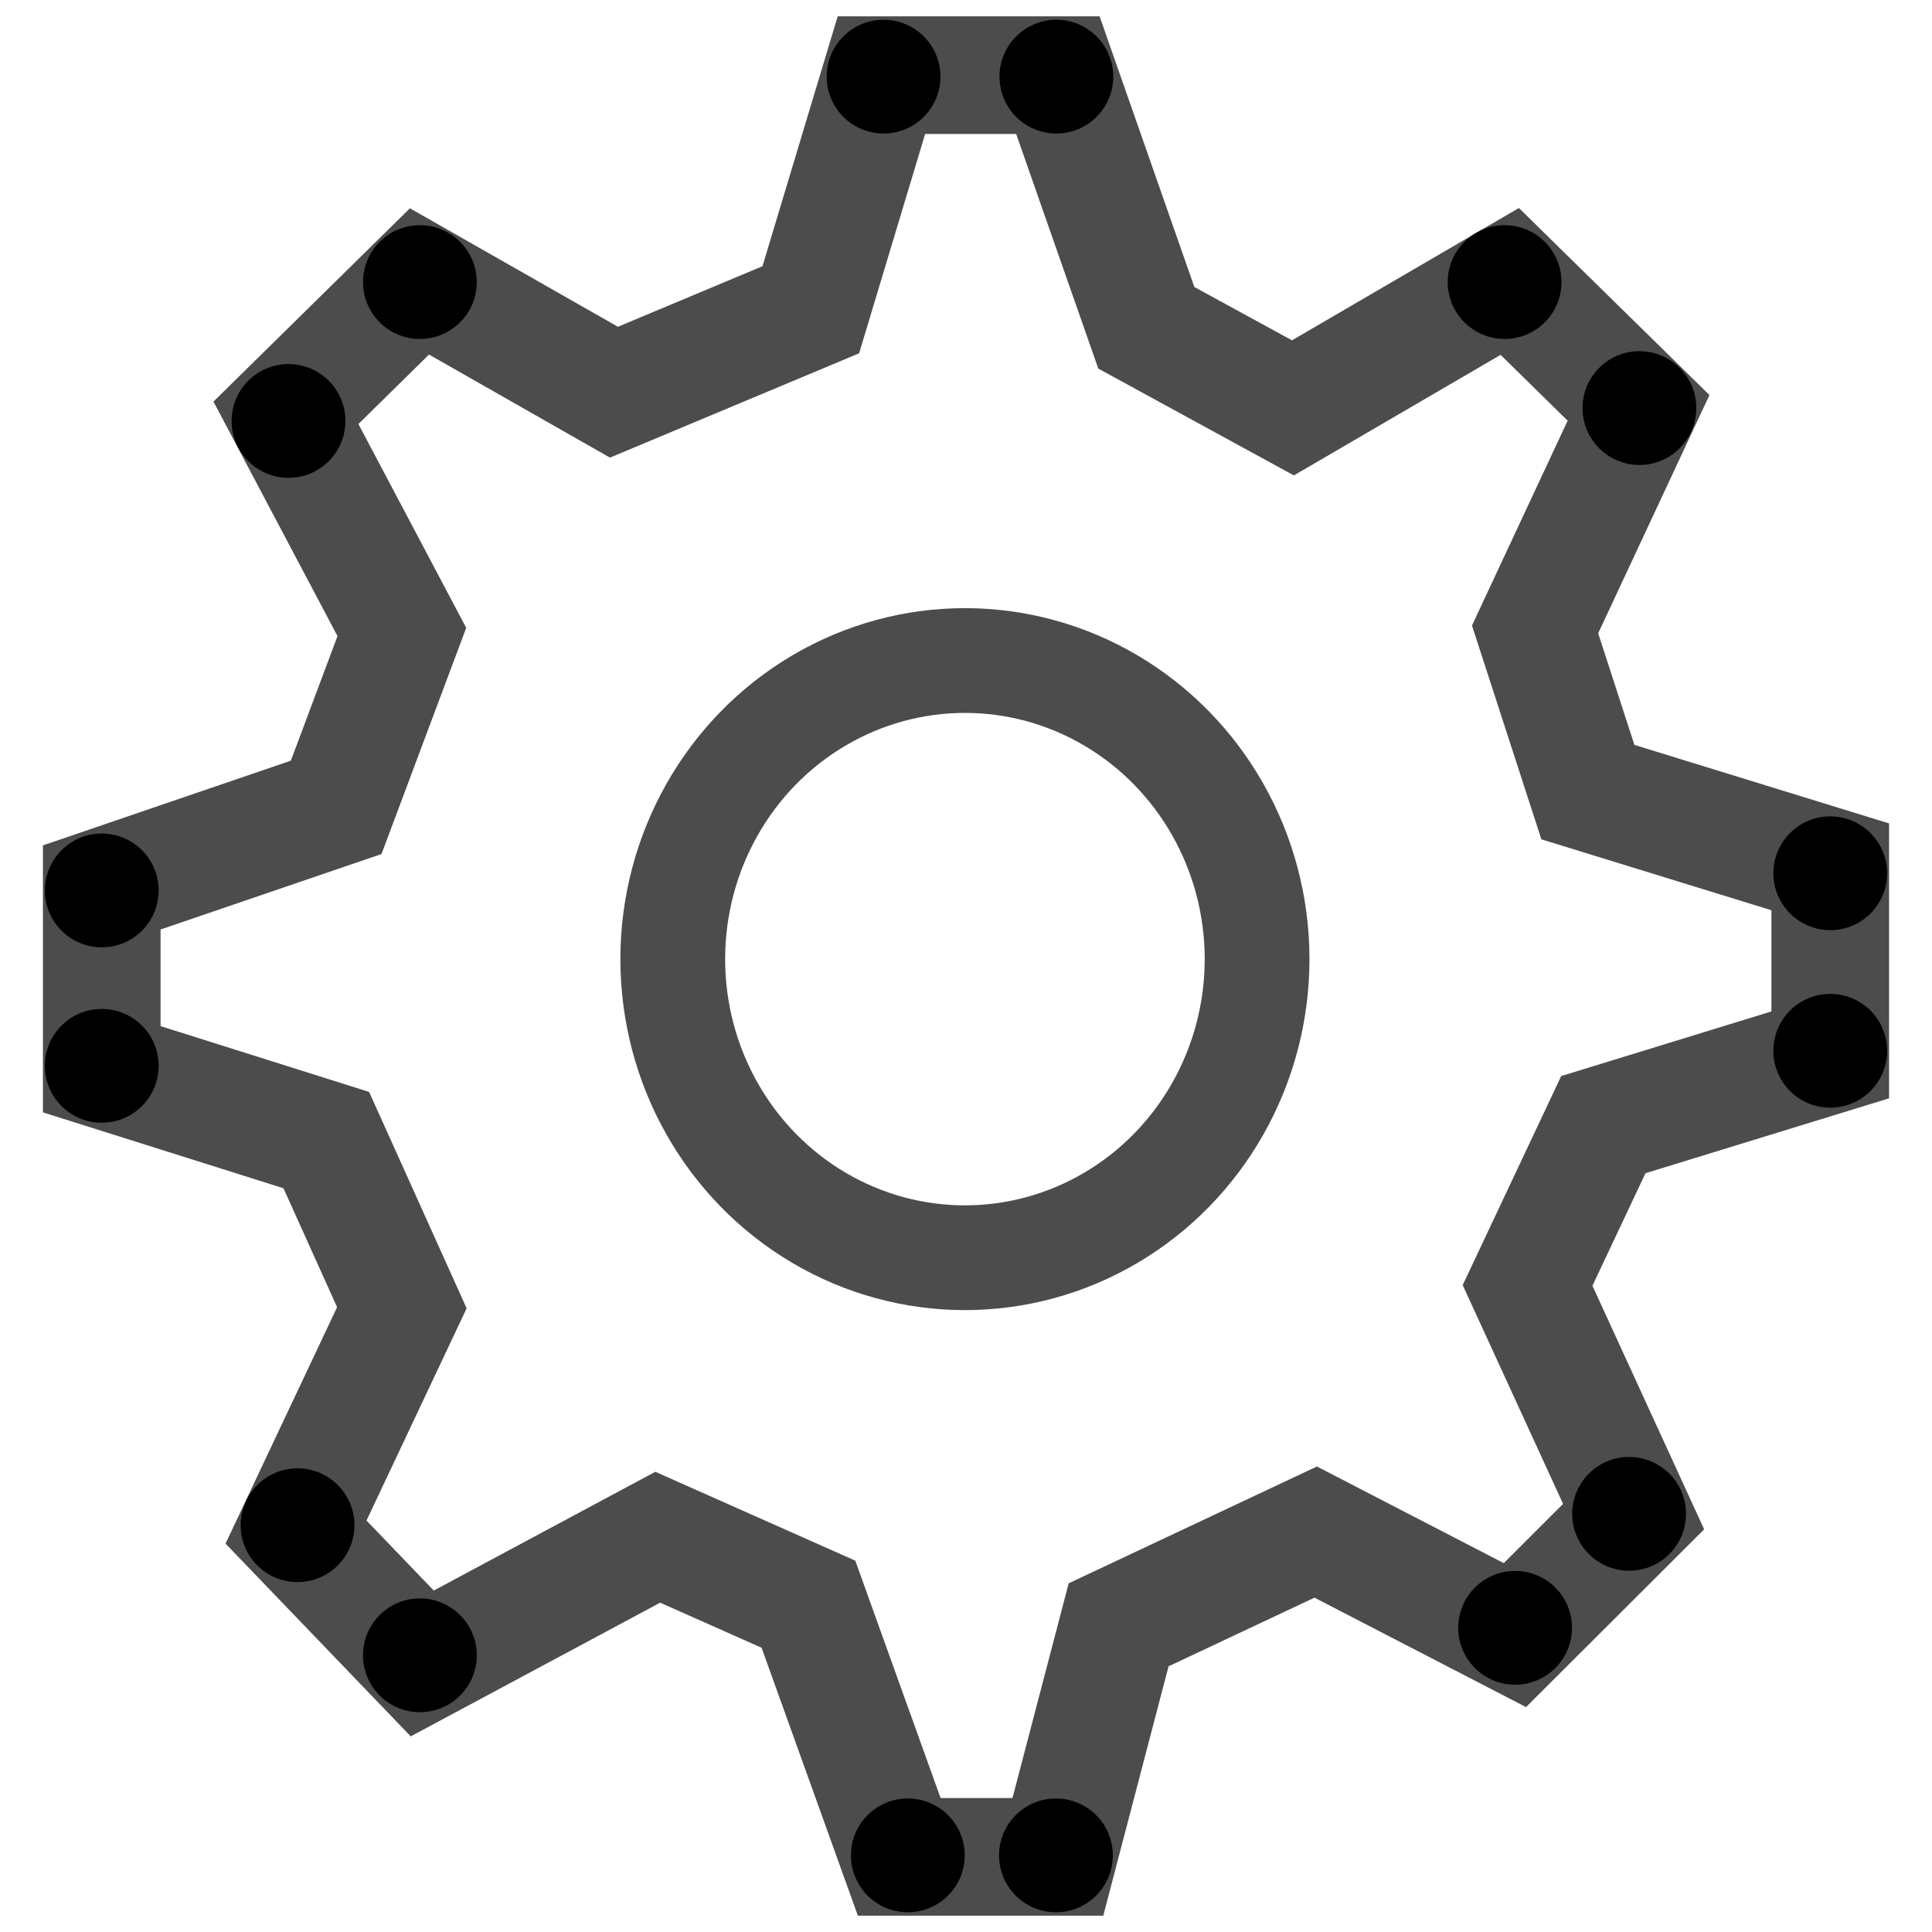 <svg data-name="Layer 1" xmlns="http://www.w3.org/2000/svg" viewBox="0 0 90 90"><polygon points="53.4 15.27 60.23 19 70.33 13.11 76.33 19 71.51 29.32 73.97 36.9 85.26 40.38 85.26 49.14 74.69 52.39 71.16 59.88 76.1 70.65 70.57 76.17 61.29 71.37 52.11 75.69 49.28 86.5 41.89 86.5 37.66 74.73 30.64 71.61 19.67 77.49 13.79 71.37 18.72 60.92 15.2 53.11 4.74 49.81 4.74 41.34 15.66 37.61 18.72 29.44 13.32 19.23 19.54 13.11 28.6 18.27 37.77 14.43 41.06 3.5 49.28 3.5 53.4 15.27" fill="none" stroke="#000" stroke-linecap="round" stroke-miterlimit="10" stroke-width="5.48" opacity="0.7" style="isolation:isolate"/><ellipse cx="44.95" cy="44.68" rx="13.61" ry="13.91" fill="none" stroke="#000" stroke-linecap="round" stroke-linejoin="round" stroke-width="4.88" opacity="0.7" style="isolation:isolate"/><circle cx="49.21" cy="3.57" r="2.65"/><circle cx="41.16" cy="3.57" r="2.65"/><circle cx="19.56" cy="13.14" r="2.65"/><circle cx="13.44" cy="19.61" r="2.65"/><circle cx="70.09" cy="13.14" r="2.65"/><circle cx="76.37" cy="19.01" r="2.65"/><circle cx="85.26" cy="40.68" r="2.65"/><circle cx="85.26" cy="48.95" r="2.65"/><circle cx="75.89" cy="70.52" r="2.65"/><circle cx="70.58" cy="75.83" r="2.65"/><circle cx="49.19" cy="86.43" r="2.65"/><circle cx="42.29" cy="86.43" r="2.65"/><circle cx="19.56" cy="77.11" r="2.65"/><circle cx="13.86" cy="71.05" r="2.65"/><circle cx="4.74" cy="49.65" r="2.65"/><circle cx="4.74" cy="41.48" r="2.65"/></svg>